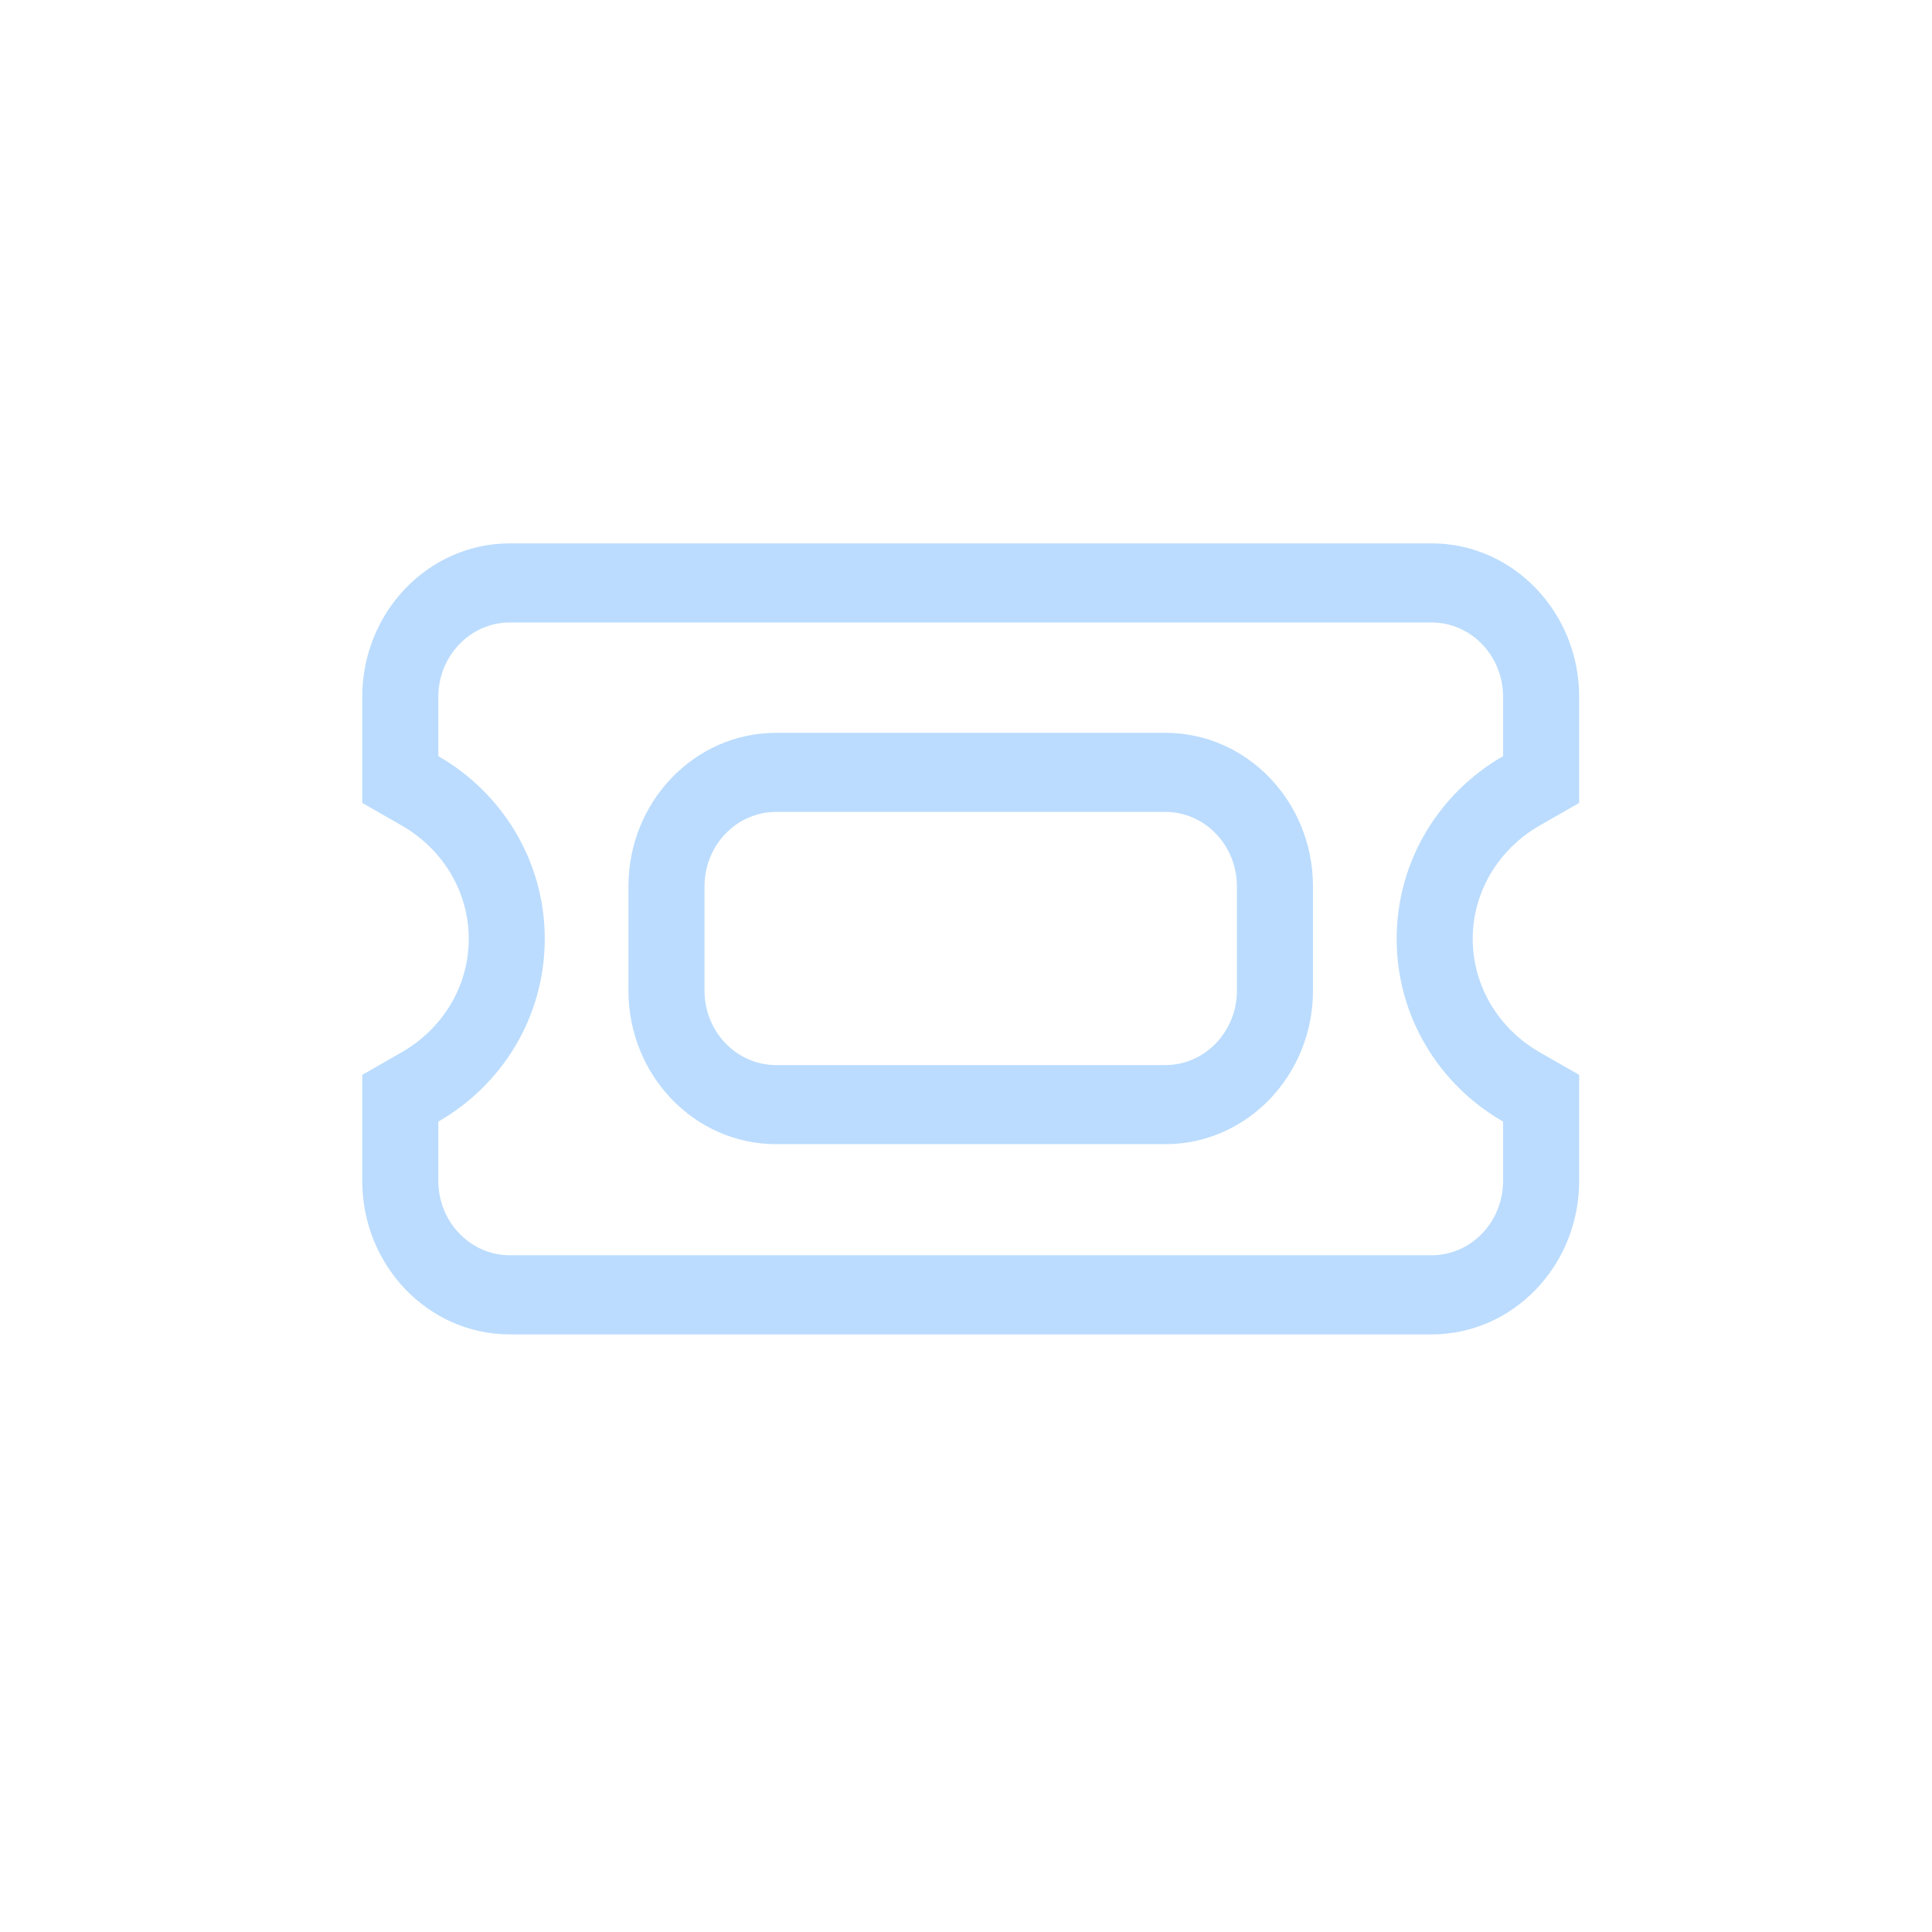 <svg width="32" height="32" viewBox="0 0 32 32" fill="none" xmlns="http://www.w3.org/2000/svg">
<path d="M23.711 9C25.061 9 26.156 10.139 26.156 11.543V13.299L25.504 13.672C24.815 14.067 24.393 14.777 24.393 15.551C24.393 16.324 24.815 17.035 25.504 17.43L26.156 17.803V19.558C26.156 20.963 25.061 22.102 23.711 22.102H8.445C7.095 22.102 6 20.963 6 19.558V17.803L6.652 17.43C7.341 17.035 7.764 16.324 7.764 15.551C7.764 14.777 7.341 14.067 6.652 13.672L6 13.299V11.543C6 10.139 7.095 9 8.445 9H23.711ZM23.711 10.31H8.445C7.791 10.31 7.26 10.862 7.26 11.543V12.524C8.314 13.129 9.023 14.258 9.023 15.551C9.023 16.844 8.314 17.973 7.26 18.577V19.558C7.26 20.239 7.791 20.791 8.445 20.791H23.711C24.366 20.791 24.896 20.239 24.896 19.558V18.577C23.842 17.973 23.133 16.844 23.133 15.551C23.133 14.258 23.842 13.129 24.896 12.524V11.543C24.896 10.862 24.366 10.31 23.711 10.31ZM19.302 12.138C20.652 12.138 21.747 13.277 21.747 14.681V16.408C21.747 17.812 20.652 18.951 19.302 18.951H12.855C11.504 18.951 10.409 17.812 10.409 16.408V14.681C10.409 13.277 11.504 12.138 12.855 12.138H19.302ZM19.302 13.448H12.855C12.2 13.448 11.669 14 11.669 14.681V16.408C11.669 17.089 12.2 17.641 12.855 17.641H19.302C19.956 17.641 20.487 17.089 20.487 16.408V14.681C20.487 14 19.956 13.448 19.302 13.448Z" fill="#BBDCFE"/>
</svg>
